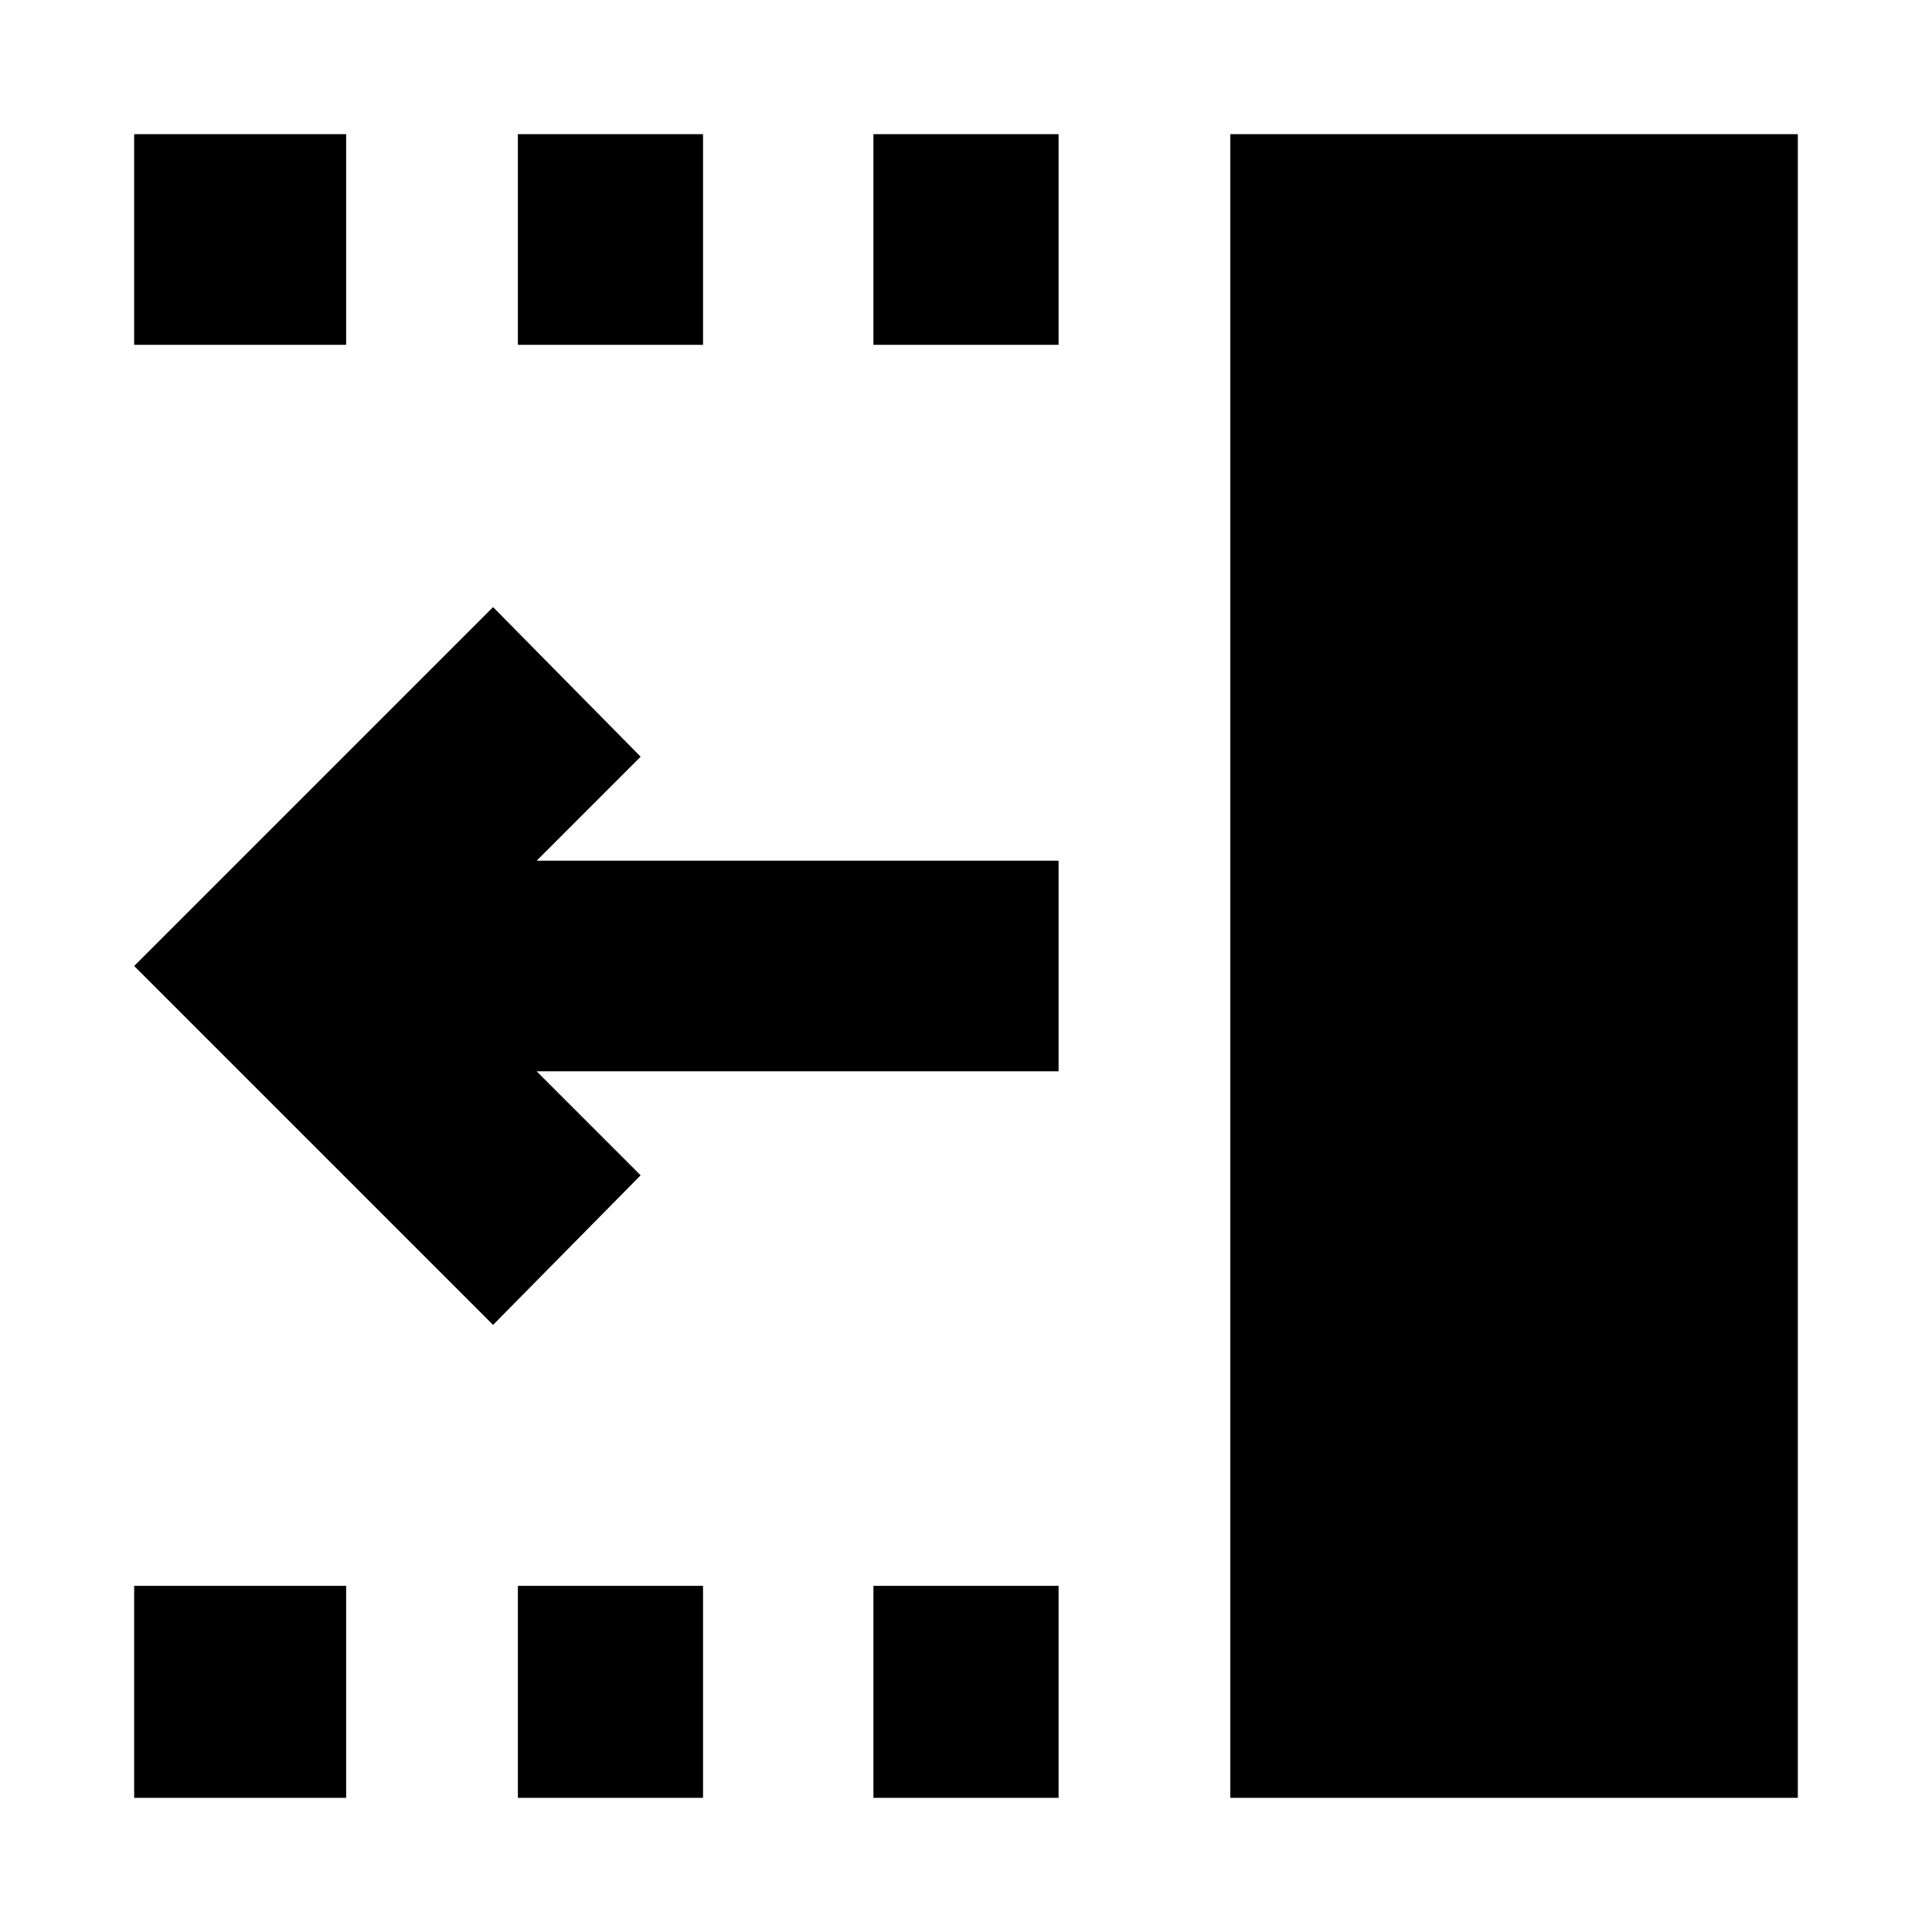 <svg xmlns="http://www.w3.org/2000/svg" height="40" viewBox="0 96 960 960" width="40"><path d="M434 267.333V162.667h92v104.666h-92Zm0 722V884h92v105.333h-92Zm-176.667-722V162.667h92v104.666h-92Zm0 722V884h92v105.333h-92Zm-190.666-722V162.667H172v104.666H66.667Zm0 722V884H172v105.333H66.667Zm178.333-235L66.667 576 245 397.667 318.333 472l-51.667 51.667H526v104.666H266.666L318.333 680 245 754.333Zm366.333 235V162.667h282v826.666h-282Z"/></svg>